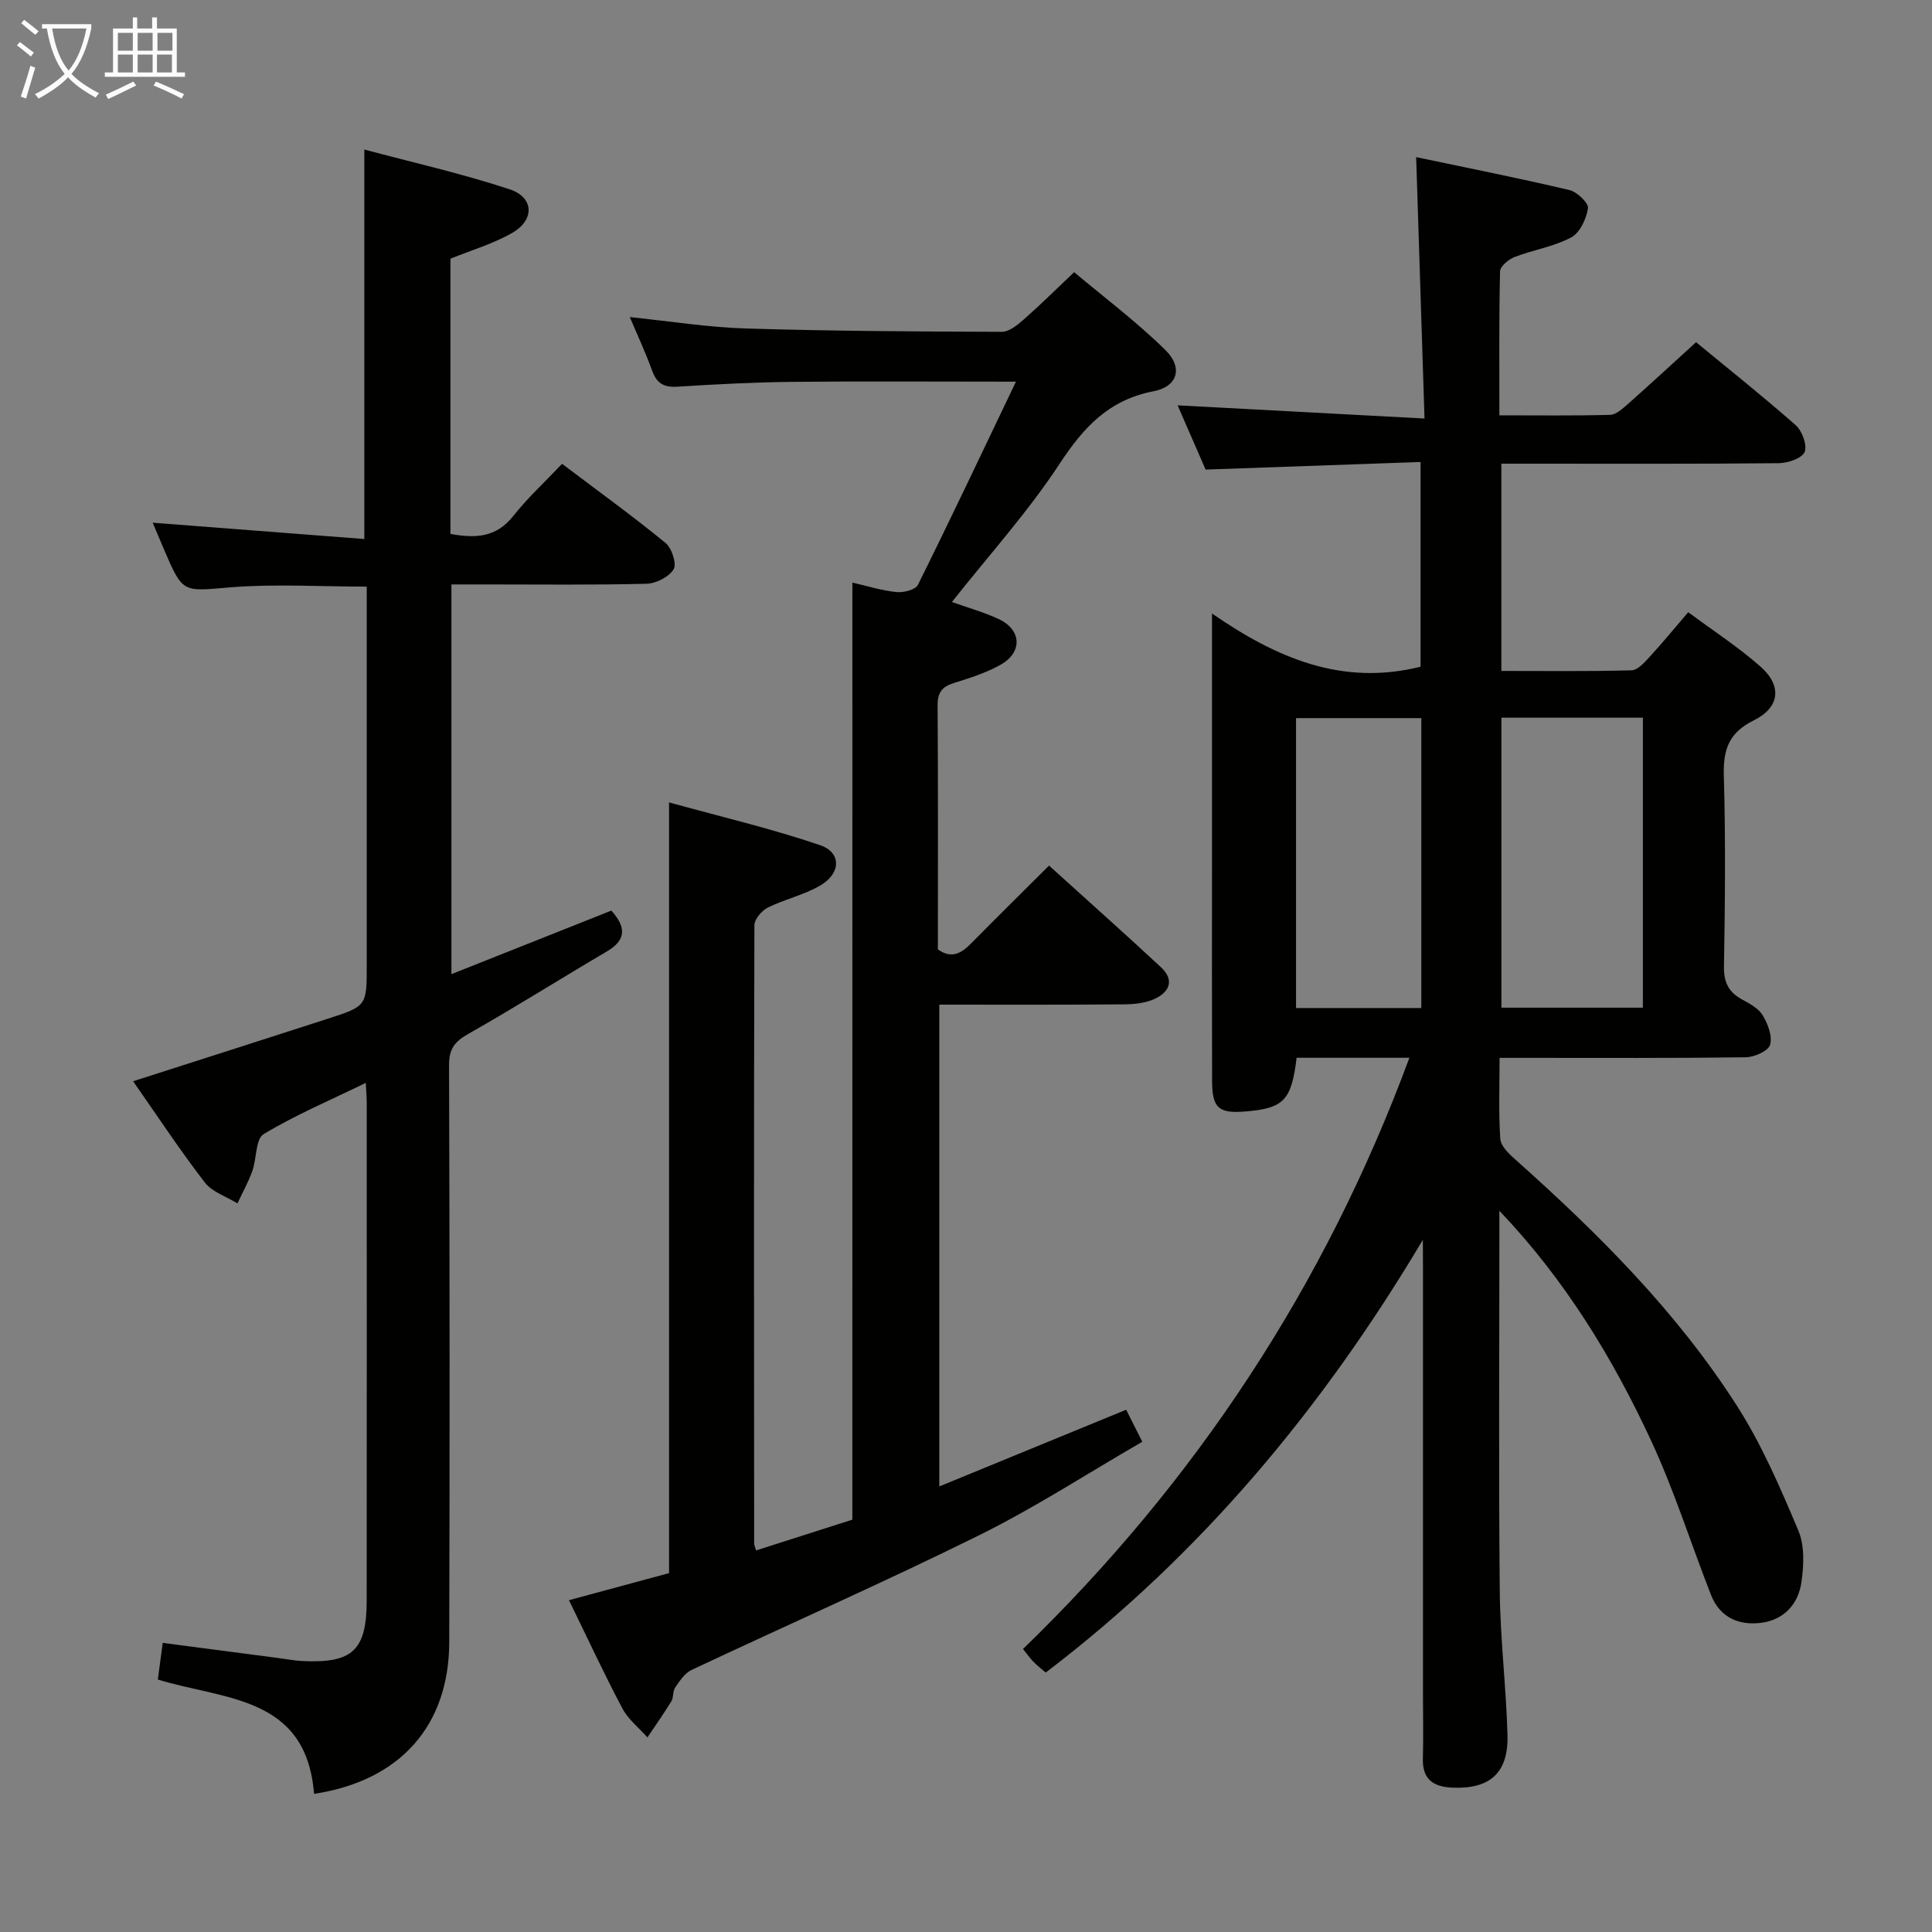 <svg enable-background="new 0 0 400 400" viewBox="0 0 400 400" xmlns="http://www.w3.org/2000/svg"><rect x="0" y="0" width="400" height="400" fill="#808080" stroke="none"/><g fill="#010100"><path d="m294.59 256.69c-20.73 34.83-45.86 65.06-78.09 89.6-.93-.81-1.81-1.48-2.57-2.27-.69-.71-1.26-1.53-2.13-2.61 35.78-34.67 62.54-75.18 80-122.41-4.57 0-8.29 0-12.01 0-3.8 0-7.6 0-11.34 0-1.07 8.85-2.67 10.47-10.62 11.12-5.53.45-6.86-.7-6.88-6.31-.05-15.17-.02-30.33-.02-45.5 0-16.62 0-33.24 0-51.29 13.42 9.27 26.95 15.05 43.18 11.02 0-13.37 0-27.4 0-42.39-14.58.52-29.12 1.03-44.5 1.57-1.77-4.06-3.85-8.84-5.8-13.3 16.79.9 33.32 1.78 51.12 2.73-.59-18.42-1.14-35.9-1.73-54.12 10.8 2.27 21.32 4.36 31.74 6.82 1.58.37 3.99 2.69 3.83 3.78-.33 2.19-1.68 5.08-3.48 6.03-3.59 1.91-7.83 2.56-11.68 4.04-1.25.48-3.02 1.92-3.04 2.96-.23 9.79-.14 19.59-.14 29.83 8 0 15.47.1 22.92-.1 1.24-.03 2.57-1.26 3.63-2.19 4.6-4.08 9.12-8.25 14.17-12.85 6.44 5.31 13.69 11.07 20.63 17.18 1.34 1.18 2.44 4.2 1.84 5.56-.59 1.34-3.5 2.29-5.4 2.31-17.16.17-34.33.1-51.49.1-1.82 0-3.65 0-5.89 0v42.91c9.08 0 18.03.12 26.97-.13 1.29-.04 2.7-1.67 3.77-2.83 2.59-2.81 5.01-5.77 7.95-9.2 5.04 3.75 10.31 7.16 14.97 11.27 4.52 3.99 3.99 8.47-1.41 11.13-5.14 2.53-6.35 6.04-6.19 11.43.38 13.15.25 26.33.03 39.49-.06 3.27.92 5.3 3.69 6.83 1.59.87 3.44 1.84 4.31 3.28 1.08 1.79 2.06 4.35 1.55 6.14-.37 1.27-3.26 2.55-5.04 2.58-15 .2-30 .12-44.99.12-1.8 0-3.61 0-5.98 0 0 5.86-.22 11.33.15 16.77.1 1.48 1.76 3.07 3.05 4.22 17.21 15.33 33.49 31.57 45.96 51.07 5.14 8.04 8.98 16.98 12.7 25.81 1.33 3.15 1.14 7.27.62 10.79-.65 4.39-3.58 7.66-8.19 8.29-4.68.63-8.65-1.03-10.51-5.75-4.18-10.66-7.62-21.66-12.44-32.02-7.99-17.19-17.85-33.33-31.38-47.52v5.24c0 24.5-.16 49 .08 73.49.1 9.96 1.33 19.9 1.6 29.86.21 7.86-3.72 11.19-11.46 10.84-4.02-.18-6.19-1.8-6.06-6.09.13-4.33.02-8.67.02-13 0-29.66 0-59.33 0-88.99-.02-1.8-.02-3.57-.02-5.34zm16.26-108.1v60.04h29.29c0-20.16 0-40.01 0-60.04-9.91 0-19.36 0-29.29 0zm-16.58.09c-8.91 0-17.33 0-25.94 0v60.02h25.94c0-19.97 0-39.72 0-60.02z"/><path d="m176.48 120.62c3.06.7 6.05 1.65 9.1 1.96 1.47.15 3.95-.46 4.46-1.48 6.78-13.65 13.29-27.42 20.3-42.08-16.32 0-31.27-.11-46.2.04-7.98.08-15.96.5-23.92 1-2.79.18-4.25-.7-5.2-3.31-1.35-3.74-3.04-7.35-4.63-11.1 8.16.83 16.11 2.12 24.08 2.36 17.64.54 35.29.63 52.93.69 1.52 0 3.24-1.39 4.52-2.52 3.36-2.95 6.54-6.1 10.47-9.83 6.14 5.17 12.92 10.25 18.9 16.13 3.68 3.62 2.56 7.56-2.45 8.52-9.3 1.79-14.51 7.48-19.48 15.05-6.54 9.96-14.63 18.91-22.28 28.59 3.27 1.17 6.57 2.08 9.63 3.5 4.8 2.21 5.07 6.88.45 9.49-3 1.69-6.39 2.75-9.69 3.79-2.42.76-3.37 1.95-3.35 4.6.12 16.83.06 33.66.06 50.54 2.91 2.08 4.95.73 6.98-1.34 5.14-5.21 10.35-10.35 16.03-16.01 7.75 7.02 15.55 13.95 23.18 21.05 2.93 2.73 1.67 5.24-1.47 6.62-1.89.83-4.17 1.05-6.28 1.06-12.62.11-25.24.06-38.15.06v99.75c13.02-5.35 25.66-10.53 38.69-15.88 1.04 2.06 1.98 3.93 3.34 6.63-11.31 6.54-22.18 13.61-33.73 19.33-19.66 9.73-39.76 18.58-59.62 27.93-1.4.66-2.43 2.28-3.37 3.63-.53.76-.29 2.04-.78 2.84-1.56 2.55-3.29 5-4.96 7.48-1.76-1.99-3.99-3.73-5.19-6.01-3.81-7.19-7.23-14.59-11.05-22.4 7.16-1.93 14.07-3.8 20.72-5.6 0-53.03 0-105.63 0-159.57 10.5 2.9 21.05 5.38 31.27 8.85 4.43 1.51 4.35 5.81.09 8.32-3.38 1.99-7.4 2.86-10.94 4.62-1.25.62-2.74 2.4-2.75 3.65-.12 42.66-.08 85.33-.05 127.99 0 .32.17.64.39 1.44 6.72-2.15 13.42-4.29 19.94-6.37.01-64.62.01-129.03.01-194.01z"/><path d="m65.02 371.4c-1.6-20.35-18.6-19.44-32.34-23.67.33-2.49.65-4.87 1.01-7.59 8.31 1.09 16.17 2.12 24.02 3.15 1.65.22 3.29.53 4.94.61 10.32.5 13.26-2.22 13.27-12.49.03-34.32.01-68.64.01-102.96 0-1.15-.1-2.29-.2-4.25-7.37 3.59-14.55 6.63-21.15 10.61-1.69 1.02-1.42 5.07-2.34 7.63-.82 2.31-2.04 4.48-3.08 6.71-2.3-1.42-5.23-2.35-6.78-4.36-5.15-6.69-9.81-13.76-14.82-20.93 13.68-4.39 27-8.64 40.3-12.94 8.08-2.61 8.07-2.66 8.07-11.08 0-24.32 0-48.65 0-72.97 0-1.79 0-3.57 0-5.42-9.78 0-19.1-.59-28.31.16-9.77.8-9.73 1.35-13.66-7.84-.78-1.82-1.54-3.64-2.35-5.55 14.65 1.13 29.06 2.24 43.82 3.38 0-27.16 0-53.35 0-80.64 10.13 2.71 20.26 4.99 30.08 8.23 5.03 1.66 5.23 6.28.63 8.97-3.94 2.3-8.47 3.6-12.88 5.4v56.98c5.09.93 9.43.81 12.99-3.69 2.98-3.77 6.56-7.06 10.12-10.82 7.48 5.65 14.61 10.81 21.41 16.37 1.31 1.07 2.37 4.35 1.68 5.47-.97 1.59-3.65 2.94-5.63 2.99-10.99.28-21.99.14-32.98.14-2.33 0-4.65 0-7.39 0v80.69c11.17-4.44 22.16-8.81 33.11-13.16 3.08 3.41 3.14 6.07-.95 8.47-9.59 5.64-19.01 11.59-28.69 17.07-2.81 1.59-3.97 3.11-3.96 6.45.13 39.82.15 79.64.04 119.46-.04 17.33-10.18 28.72-27.99 31.42z"/></g><path d="m6.4 11.7c-1-.8-1.9-1.6-2.9-2.3l.6-.7c.9.7 1.9 1.4 2.9 2.2zm-2.1 8.3c.7-2.1 1.4-4.2 2-6.4.2.1.6.3 1 .4-.7 2.3-1.3 4.4-1.9 6.4zm3-12.8c-1.1-.9-2.1-1.7-2.9-2.4l.6-.7c1 .8 2 1.5 3 2.4zm1.4-1.3v-.9h10.2v.9c-.9 4.2-2.3 7.3-4.1 9.4 1.3 1.4 3.2 2.7 5.7 4-.2.2-.4.5-.7.9-2.5-1.4-4.4-2.7-5.7-4.2-1.4 1.5-3.5 3-6.1 4.4 0 0 0 0-.1-.1-.3-.4-.5-.7-.7-.8 2.7-1.3 4.7-2.8 6.2-4.2-1.8-2.2-3-5.3-3.7-9.4zm9.2 0h-7.1c.6 3.8 1.7 6.7 3.4 8.7 1.7-2 2.9-4.8 3.7-8.7z" fill="#fafbfa"/><path d="m31.6 3.6h.9v2.3h4.1v9.1h1.7v.9h-16.6v-.9h1.7v-9.1h4.1v-2.3h.9v2.3h3.1v-2.3zm-4 13.3.6.8c-1.9.9-3.8 1.9-5.8 2.8-.2-.3-.3-.6-.5-.9 2-.9 3.9-1.8 5.7-2.7zm-3.2-10.1v3.7h3.1v-3.7zm0 4.5v3.7h3.1v-3.7zm4.1-4.5v3.7h3.1v-3.7zm0 4.5v3.7h3.1v-3.7zm9.1 9.1c-2.1-1.1-4.1-2-5.8-2.7l.5-.8c2.2.9 4.1 1.8 5.8 2.6zm-1.9-13.6h-3.1v3.7h3.1zm-3.2 4.5v3.7h3.1v-3.7z" fill="#fafbfa"/></svg>